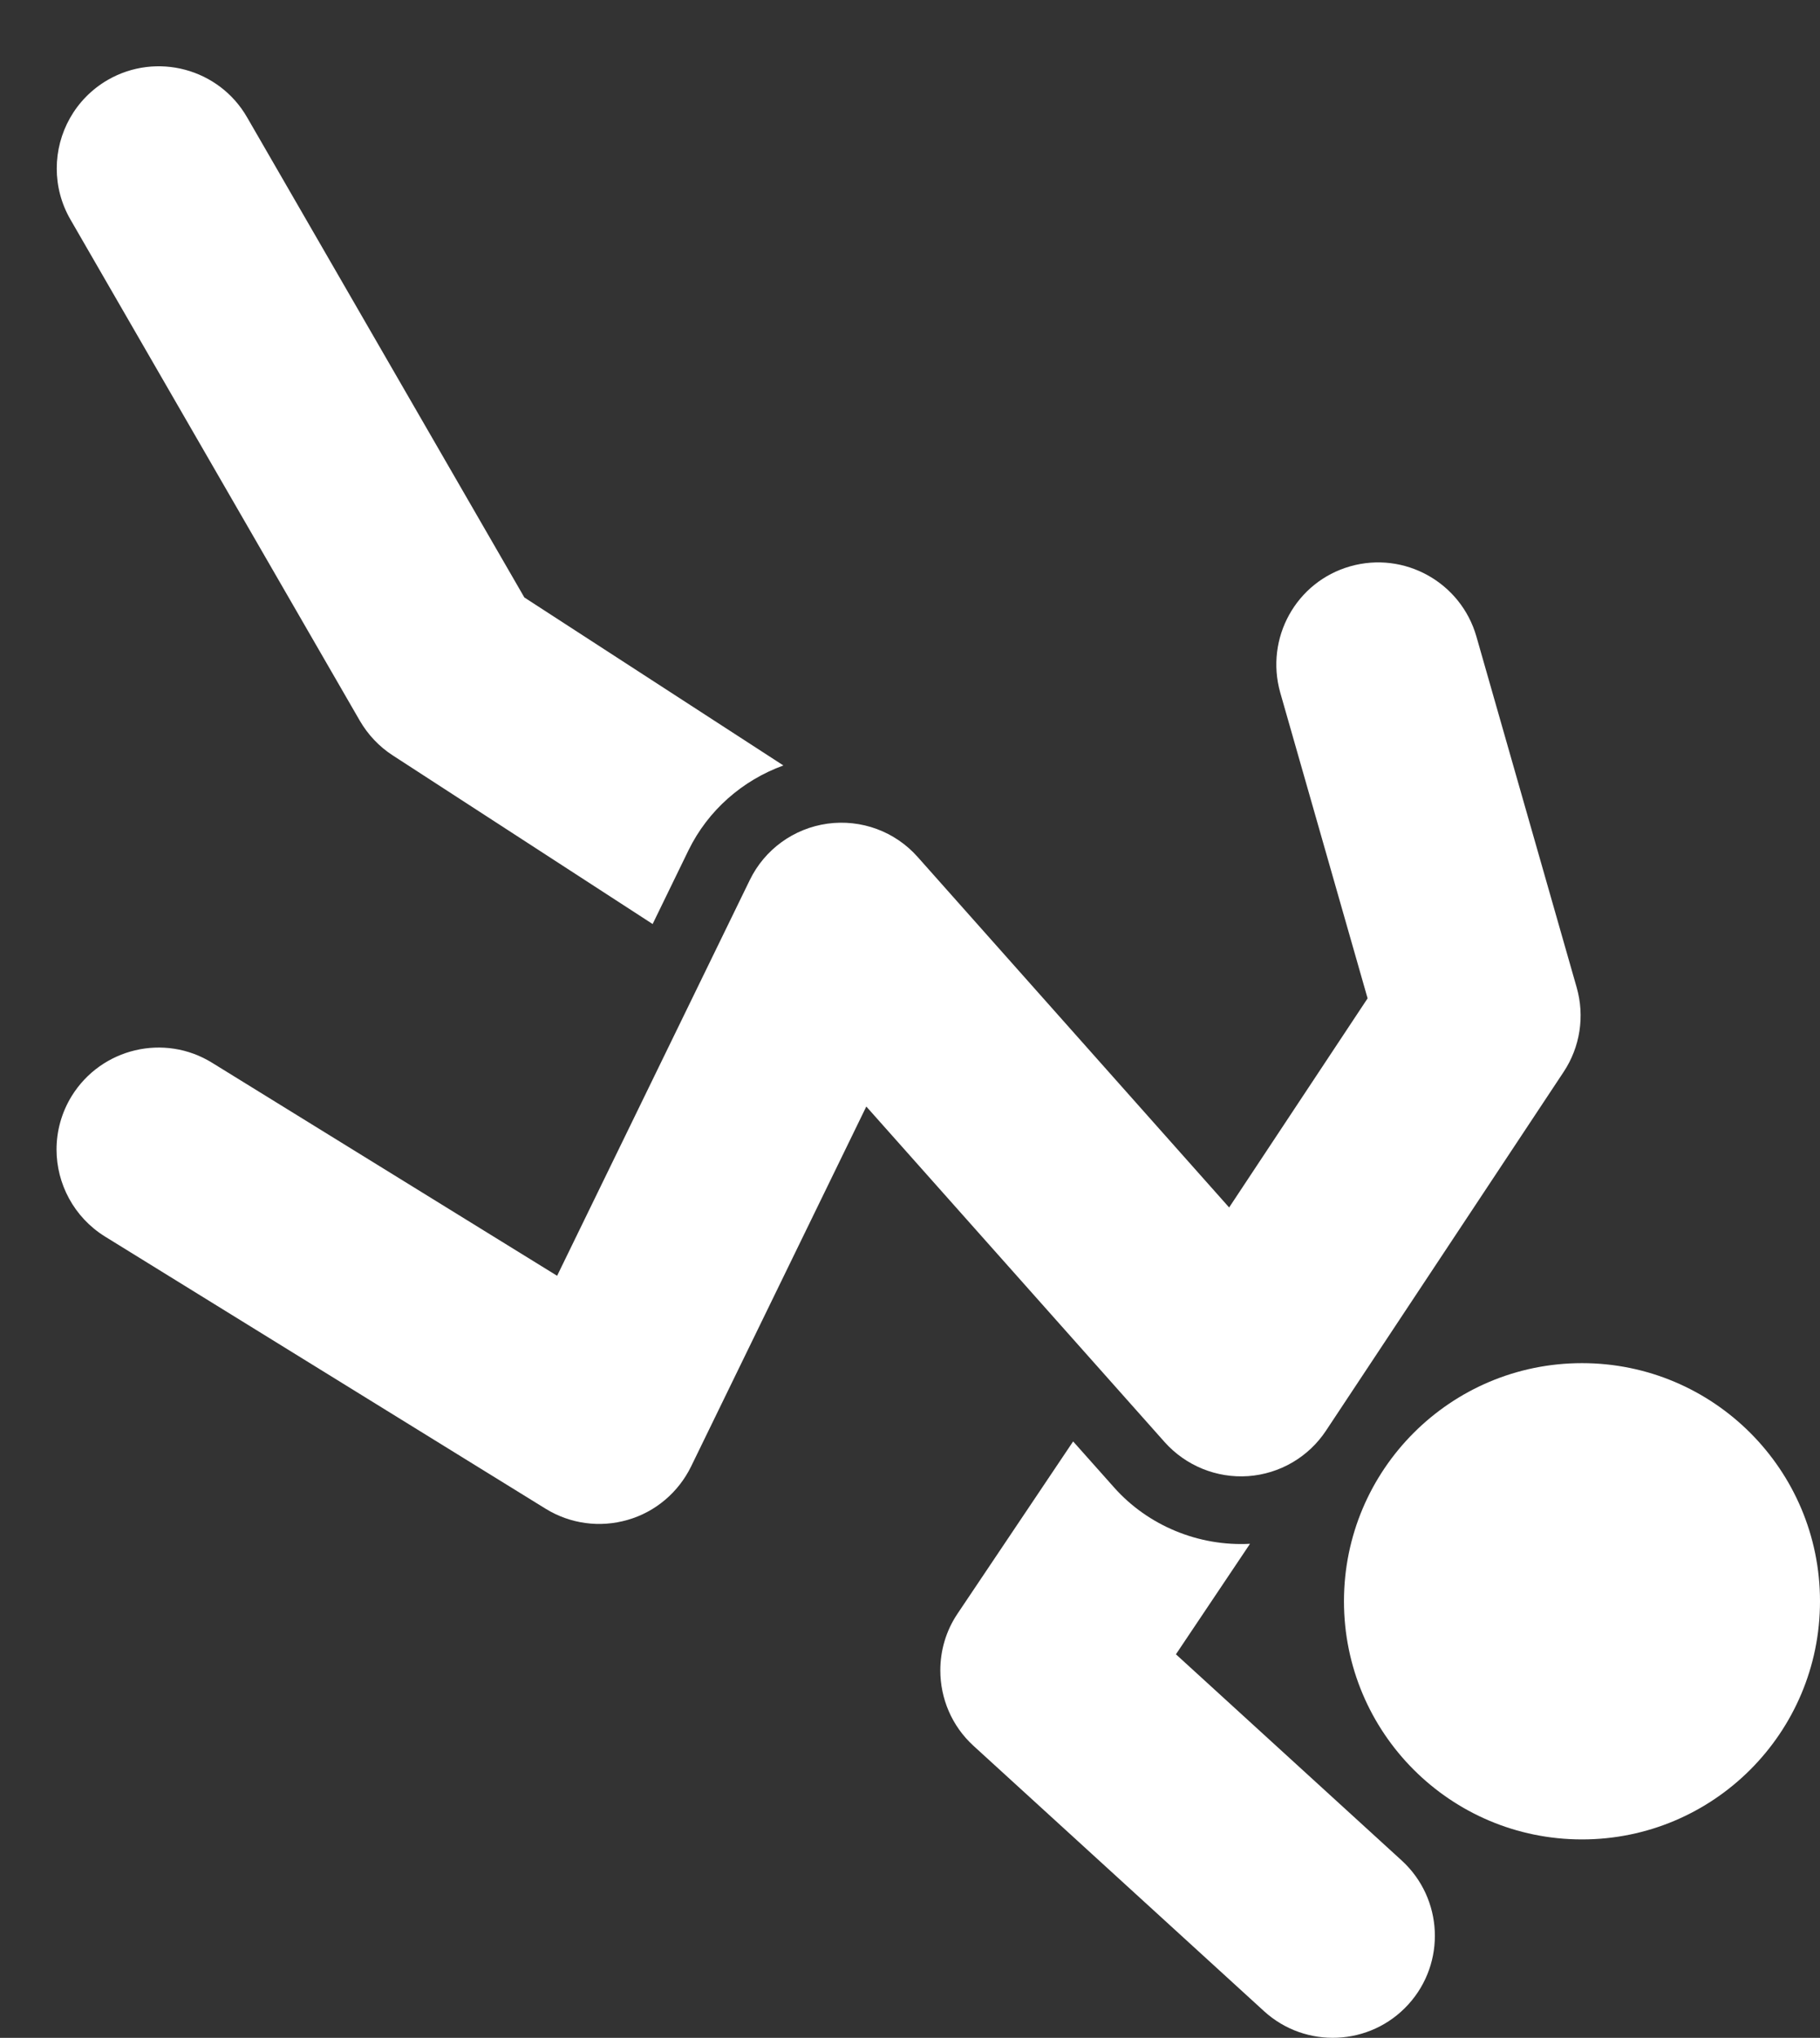 <?xml version="1.0" encoding="utf-8"?>
<!-- Generator: Adobe Illustrator 16.2.0, SVG Export Plug-In . SVG Version: 6.00 Build 0)  -->
<!DOCTYPE svg PUBLIC "-//W3C//DTD SVG 1.1//EN" "http://www.w3.org/Graphics/SVG/1.1/DTD/svg11.dtd">
<svg version="1.1" xmlns="http://www.w3.org/2000/svg" xmlns:xlink="http://www.w3.org/1999/xlink" x="0px" y="0px"
	 width="25.723px" height="28.787px" viewBox="0 0 25.723 28.787" enable-background="new 0 0 25.723 28.787" xml:space="preserve">
<rect x="0" y="0" width="25.723" height="28.787" fill="#333333" stroke="none"/>
<g id="Layer_2">
</g>
<g id="Layer_4">
</g>
<g id="Layer_3">
	<g>
		<g>
			<path fill="#FFFFFF" d="M3.492,1.657L7.411,8.44l3.661,2.373c-0.579,0.211-1.063,0.631-1.341,1.198l-0.507,1.042l-3.673-2.382
				c-0.192-0.124-0.35-0.292-0.465-0.489L0.995,3.1C0.864,2.873,0.802,2.625,0.802,2.38c0-0.499,0.259-0.983,0.721-1.251
				C2.213,0.732,3.095,0.968,3.492,1.657z"/>
			<circle fill="#FFFFFF" cx="22.359" cy="22.62" r="3.364"/>
			<path fill="#FFFFFF" d="M15.745,21.011c0.481,0.542,1.199,0.836,1.922,0.797l-1.047,1.561l3.189,2.911
				c0.589,0.537,0.631,1.449,0.094,2.037s-1.449,0.629-2.037,0.094l-4.107-3.749c-0.309-0.282-0.469-0.671-0.469-1.066
				c0-0.278,0.079-0.558,0.244-0.802l1.633-2.432L15.745,21.011z"/>
			<path fill="#FFFFFF" d="M7.874,18.022l2.723-5.59c0.211-0.434,0.623-0.731,1.099-0.797c0.477-0.065,0.954,0.11,1.274,0.471
				l4.402,4.951l1.957-2.954l-1.235-4.32C17.878,9.015,18.317,8.218,19.083,8s1.563,0.226,1.783,0.989l1.418,4.96
				c0.116,0.406,0.049,0.842-0.185,1.194l-3.358,5.067c-0.247,0.373-0.653,0.61-1.1,0.642c-0.445,0.031-0.881-0.146-1.18-0.48
				l-4.217-4.741l-2.477,5.086c-0.18,0.366-0.504,0.641-0.895,0.753c-0.393,0.114-0.813,0.057-1.16-0.157l-6.229-3.846
				c-0.439-0.273-0.684-0.746-0.684-1.229c0-0.258,0.07-0.521,0.215-0.756c0.42-0.677,1.309-0.887,1.984-0.469L7.874,18.022z"/>
		</g>
	</g>
</g>
</svg>
